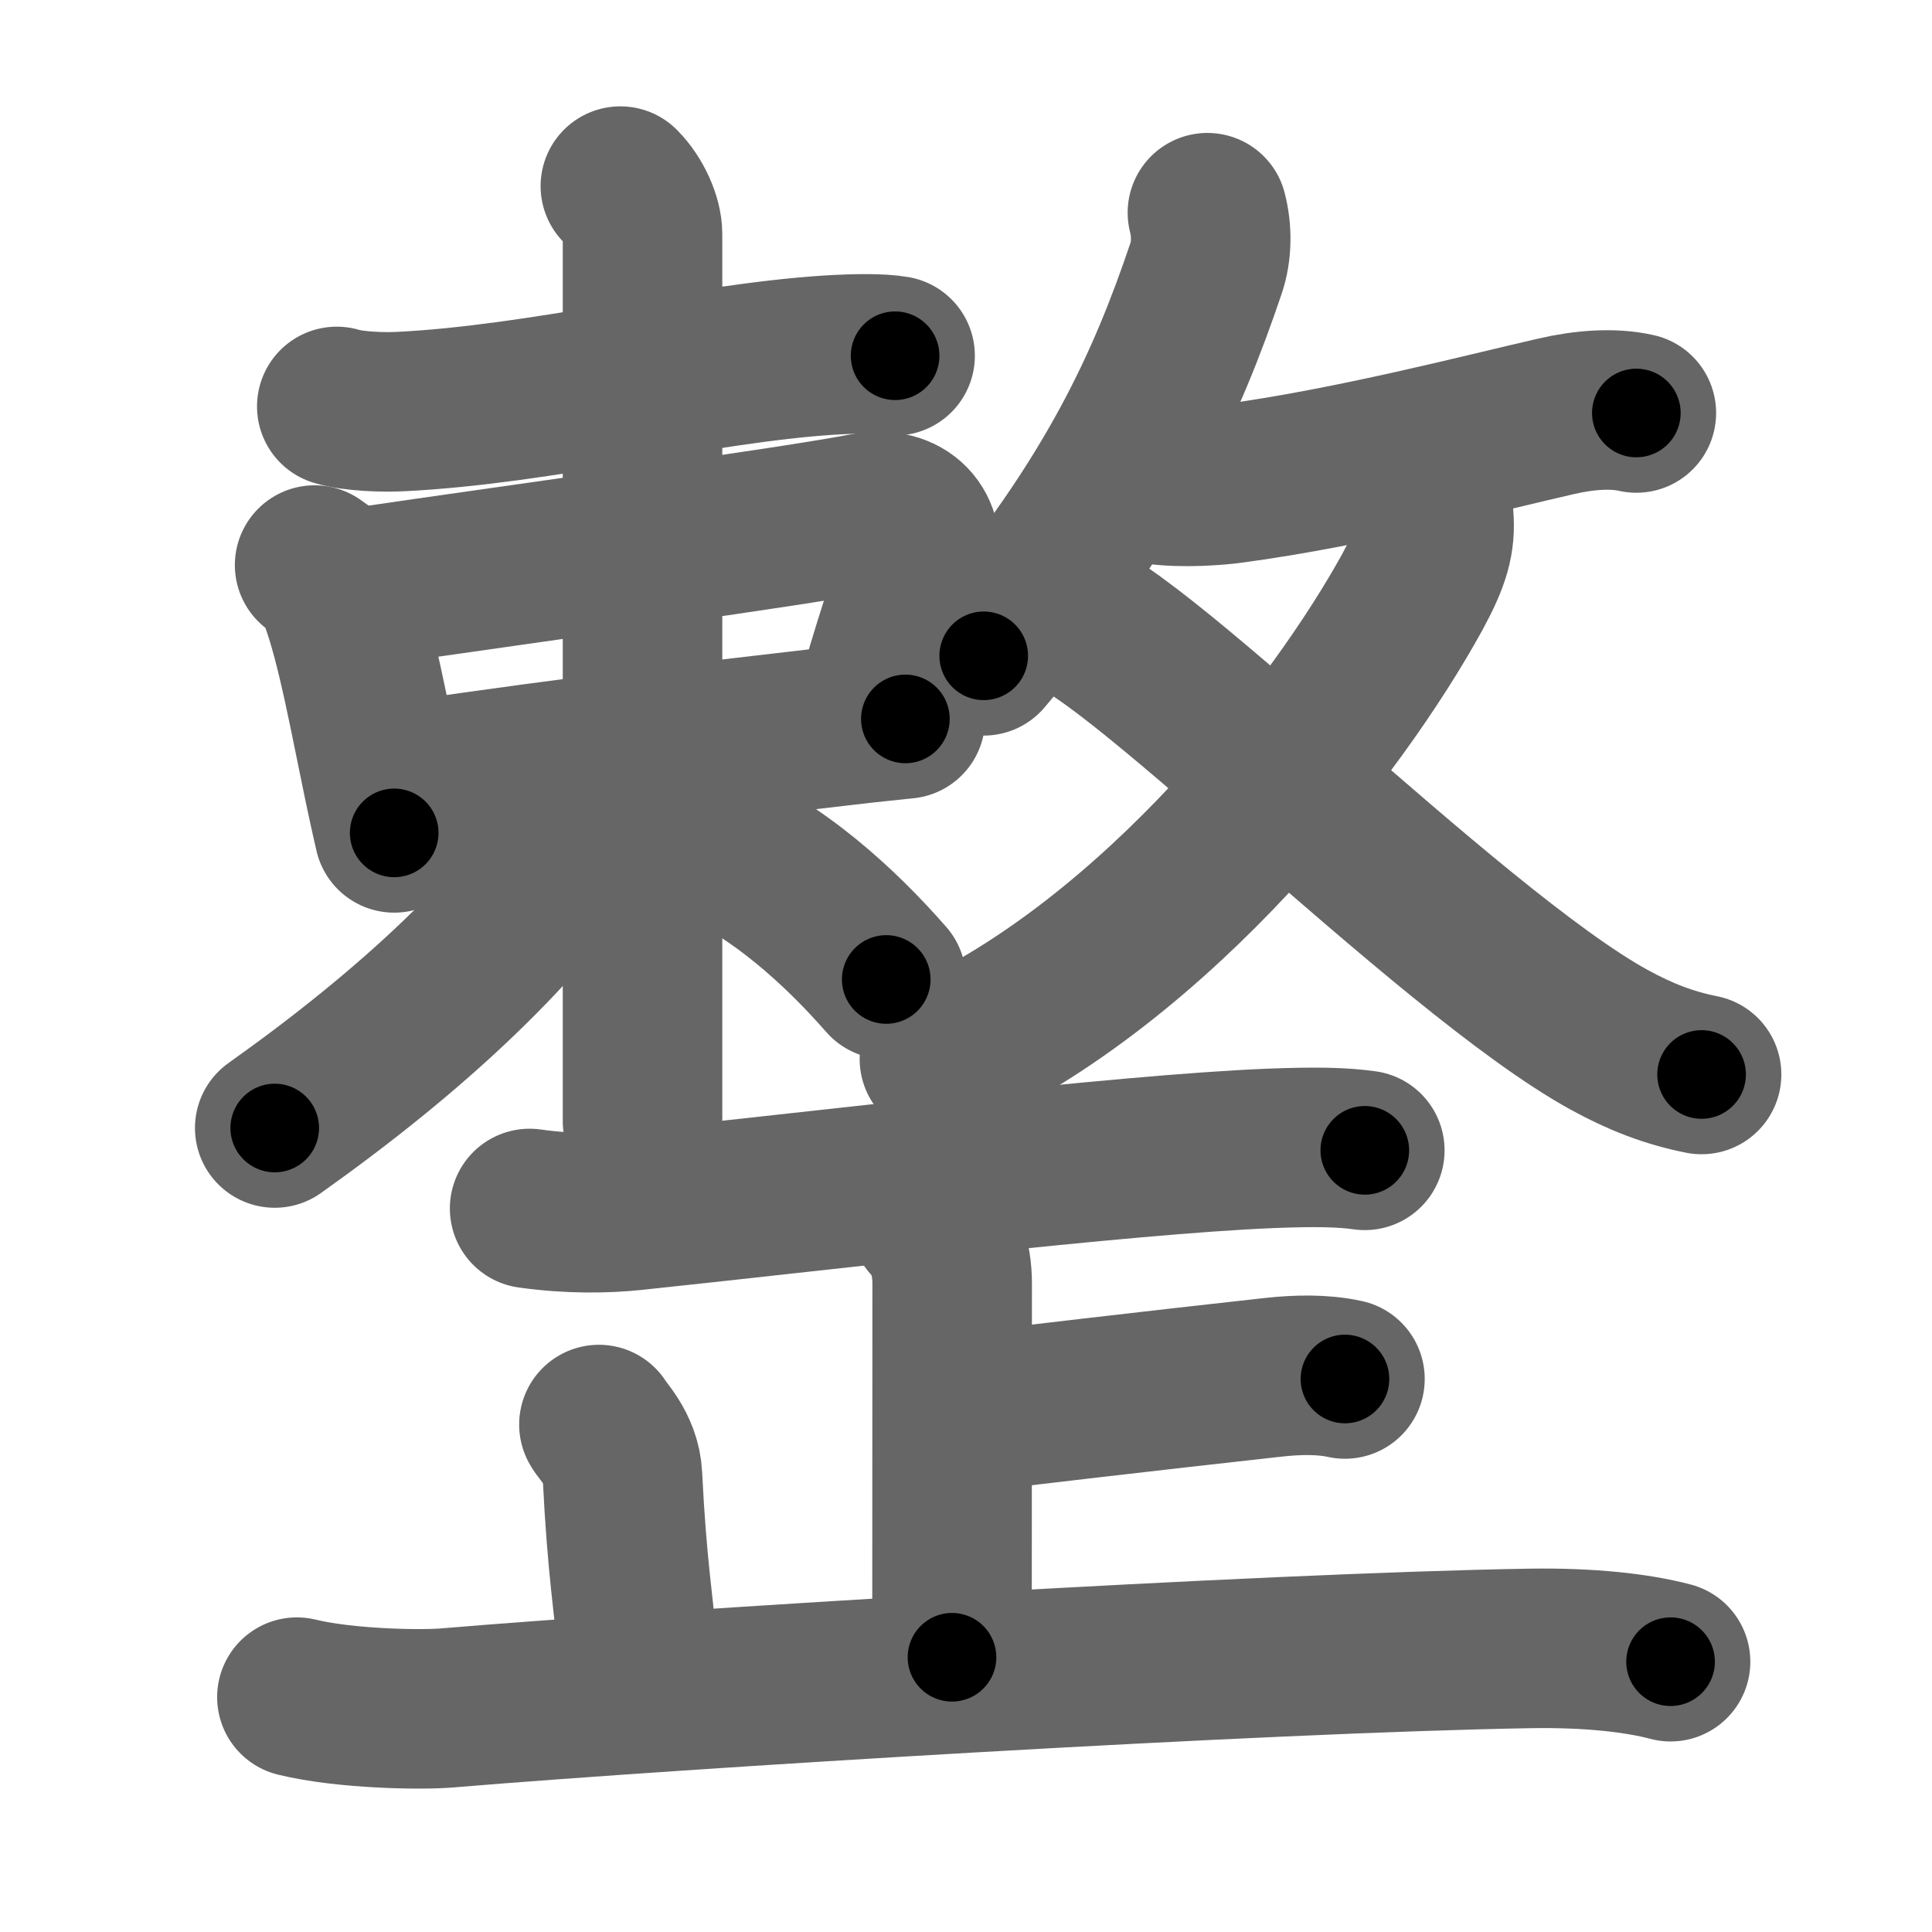 <svg xmlns="http://www.w3.org/2000/svg" width="109" height="109" viewBox="0 0 109 109" id="6574"><g fill="none" stroke="#666" stroke-width="9" stroke-linecap="round" stroke-linejoin="round"><g><g><g><g><path d="M19,22.93c0.94,0.29,2.66,0.34,3.6,0.29c7.9-0.39,16.9-2.71,24.11-3.18c1.56-0.1,3-0.11,3.79,0.03" /></g><g><path d="M17.75,31.88c0.4,0.29,0.81,0.53,0.99,0.89c1.06,2.18,1.82,6.23,2.67,10.37c0.26,1.29,0.54,2.59,0.83,3.85" /><path d="M19.99,33.19c10.63-1.56,24.21-3.38,28.83-4.26c2.3-0.43,3.42,1.07,3,2.76c-0.66,2.59-1.57,4.94-2.46,8.33" /><path d="M22.67,44.12c11.08-1.62,17.15-2.27,25.09-3.2c1.07-0.13,2.18-0.24,3.32-0.36" /></g><g><path d="M35,10.5c0.75,0.75,1.25,1.91,1.25,2.7c0,2.42,0,33.98,0,46.05c0,1.87,0,3.26,0,4" /><path d="M34.5,43.23c0,0.77-0.18,1.69-0.88,2.76C29.49,52.39,23.2,58.17,15.5,63.64" /><path d="M39.62,47.25c4.25,1.75,7.83,5.1,10.38,8.01" /></g></g><g><g><path d="M68.12,12c0.26,1,0.26,2.16-0.08,3.15C65.88,21.53,62.97,28.18,55.5,37" /><path d="M65.1,27.32c1.65,0.25,3.73,0.05,4.33-0.03c6.82-0.91,14.53-2.93,18.36-3.8C89.38,23.12,91,23,92.32,23.3" /></g><g><g><path d="M80.89,29.14c0.11,1.36-0.19,2.39-1.22,4.28C75.5,41,65.38,54.12,53,59.75" /></g><path d="M59.61,34.47c3.26-0.1,22.08,19.2,31.17,24.19c1.75,0.96,3.36,1.59,5.22,1.96" /></g></g></g><g p4:phon="正" xmlns:p4="http://kanjivg.tagaini.net"><path d="M29.88,68.18c2.25,0.32,4.33,0.28,5.84,0.12c10.03-1.05,27.66-3.18,35.95-3.51c2.54-0.1,4.06-0.07,5.33,0.11" /><g><g><path d="M52.46,68.87c0.84,0.84,1.26,2.13,1.26,3.54c0,5.97-0.01,16.12-0.01,21.09" /><path d="M54.28,79.73c2.97-0.36,10.35-1.23,17.6-2.03c1.3-0.14,2.72-0.18,4,0.1" /></g><path d="M33.79,80.37c0.09,0.25,1.26,1.31,1.33,2.92c0.25,5.09,0.63,7.22,0.98,10.97" /><path d="M16.75,95.75c2.75,0.67,7.03,0.73,8.45,0.61c13.3-1.11,46.05-3.11,61.16-3.36c3.3-0.05,6.01,0.25,7.89,0.75" /></g></g></g></g><g fill="none" stroke="#000" stroke-width="5" stroke-linecap="round" stroke-linejoin="round"><g><g><g><g><path d="M19,22.93c0.94,0.29,2.66,0.34,3.6,0.29c7.9-0.39,16.9-2.71,24.11-3.18c1.56-0.1,3-0.11,3.79,0.03" stroke-dasharray="31.754" stroke-dashoffset="31.754"><animate attributeName="stroke-dashoffset" values="31.754;31.754;0" dur="0.318s" fill="freeze" begin="0s;6574.click" /></path></g><g><path d="M17.75,31.88c0.4,0.29,0.81,0.53,0.99,0.89c1.06,2.18,1.82,6.23,2.67,10.37c0.26,1.29,0.54,2.59,0.83,3.85" stroke-dasharray="16.014" stroke-dashoffset="16.014"><animate attributeName="stroke-dashoffset" values="16.014" fill="freeze" begin="6574.click" /><animate attributeName="stroke-dashoffset" values="16.014;16.014;0" keyTimes="0;0.665;1" dur="0.478s" fill="freeze" begin="0s;6574.click" /></path><path d="M19.99,33.19c10.63-1.56,24.21-3.38,28.83-4.26c2.3-0.43,3.42,1.07,3,2.76c-0.66,2.59-1.57,4.94-2.46,8.33" stroke-dasharray="42.856" stroke-dashoffset="42.856"><animate attributeName="stroke-dashoffset" values="42.856" fill="freeze" begin="6574.click" /><animate attributeName="stroke-dashoffset" values="42.856;42.856;0" keyTimes="0;0.527;1" dur="0.907s" fill="freeze" begin="0s;6574.click" /></path><path d="M22.67,44.12c11.08-1.62,17.15-2.27,25.09-3.2c1.07-0.13,2.18-0.24,3.32-0.36" stroke-dasharray="28.635" stroke-dashoffset="28.635"><animate attributeName="stroke-dashoffset" values="28.635" fill="freeze" begin="6574.click" /><animate attributeName="stroke-dashoffset" values="28.635;28.635;0" keyTimes="0;0.76;1" dur="1.193s" fill="freeze" begin="0s;6574.click" /></path></g><g><path d="M35,10.5c0.75,0.75,1.25,1.91,1.25,2.7c0,2.42,0,33.98,0,46.05c0,1.87,0,3.26,0,4" stroke-dasharray="53.091" stroke-dashoffset="53.091"><animate attributeName="stroke-dashoffset" values="53.091" fill="freeze" begin="6574.click" /><animate attributeName="stroke-dashoffset" values="53.091;53.091;0" keyTimes="0;0.692;1" dur="1.724s" fill="freeze" begin="0s;6574.click" /></path><path d="M34.5,43.23c0,0.77-0.18,1.69-0.88,2.76C29.49,52.39,23.2,58.17,15.5,63.64" stroke-dasharray="28.386" stroke-dashoffset="28.386"><animate attributeName="stroke-dashoffset" values="28.386" fill="freeze" begin="6574.click" /><animate attributeName="stroke-dashoffset" values="28.386;28.386;0" keyTimes="0;0.859;1" dur="2.008s" fill="freeze" begin="0s;6574.click" /></path><path d="M39.62,47.25c4.25,1.75,7.83,5.1,10.38,8.01" stroke-dasharray="13.226" stroke-dashoffset="13.226"><animate attributeName="stroke-dashoffset" values="13.226" fill="freeze" begin="6574.click" /><animate attributeName="stroke-dashoffset" values="13.226;13.226;0" keyTimes="0;0.938;1" dur="2.14s" fill="freeze" begin="0s;6574.click" /></path></g></g><g><g><path d="M68.12,12c0.26,1,0.26,2.16-0.08,3.15C65.88,21.53,62.97,28.18,55.5,37" stroke-dasharray="28.558" stroke-dashoffset="28.558"><animate attributeName="stroke-dashoffset" values="28.558" fill="freeze" begin="6574.click" /><animate attributeName="stroke-dashoffset" values="28.558;28.558;0" keyTimes="0;0.882;1" dur="2.426s" fill="freeze" begin="0s;6574.click" /></path><path d="M65.1,27.32c1.65,0.25,3.73,0.05,4.33-0.03c6.82-0.91,14.53-2.93,18.36-3.8C89.38,23.12,91,23,92.32,23.3" stroke-dasharray="27.671" stroke-dashoffset="27.671"><animate attributeName="stroke-dashoffset" values="27.671" fill="freeze" begin="6574.click" /><animate attributeName="stroke-dashoffset" values="27.671;27.671;0" keyTimes="0;0.898;1" dur="2.703s" fill="freeze" begin="0s;6574.click" /></path></g><g><g><path d="M80.89,29.14c0.11,1.36-0.19,2.39-1.22,4.28C75.5,41,65.38,54.12,53,59.75" stroke-dasharray="42.559" stroke-dashoffset="42.559"><animate attributeName="stroke-dashoffset" values="42.559" fill="freeze" begin="6574.click" /><animate attributeName="stroke-dashoffset" values="42.559;42.559;0" keyTimes="0;0.864;1" dur="3.129s" fill="freeze" begin="0s;6574.click" /></path></g><path d="M59.61,34.47c3.26-0.1,22.08,19.2,31.17,24.19c1.75,0.96,3.36,1.59,5.22,1.96" stroke-dasharray="45.195" stroke-dashoffset="45.195"><animate attributeName="stroke-dashoffset" values="45.195" fill="freeze" begin="6574.click" /><animate attributeName="stroke-dashoffset" values="45.195;45.195;0" keyTimes="0;0.874;1" dur="3.581s" fill="freeze" begin="0s;6574.click" /></path></g></g></g><g p4:phon="正" xmlns:p4="http://kanjivg.tagaini.net"><path d="M29.88,68.18c2.25,0.32,4.33,0.28,5.84,0.12c10.03-1.05,27.66-3.18,35.95-3.51c2.54-0.1,4.06-0.07,5.33,0.11" stroke-dasharray="47.32" stroke-dashoffset="47.32"><animate attributeName="stroke-dashoffset" values="47.32" fill="freeze" begin="6574.click" /><animate attributeName="stroke-dashoffset" values="47.32;47.32;0" keyTimes="0;0.883;1" dur="4.054s" fill="freeze" begin="0s;6574.click" /></path><g><g><path d="M52.46,68.87c0.84,0.84,1.26,2.13,1.26,3.54c0,5.97-0.01,16.12-0.01,21.09" stroke-dasharray="24.945" stroke-dashoffset="24.945"><animate attributeName="stroke-dashoffset" values="24.945" fill="freeze" begin="6574.click" /><animate attributeName="stroke-dashoffset" values="24.945;24.945;0" keyTimes="0;0.942;1" dur="4.303s" fill="freeze" begin="0s;6574.click" /></path><path d="M54.28,79.73c2.97-0.36,10.35-1.23,17.6-2.03c1.3-0.14,2.72-0.18,4,0.1" stroke-dasharray="21.736" stroke-dashoffset="21.736"><animate attributeName="stroke-dashoffset" values="21.736" fill="freeze" begin="6574.click" /><animate attributeName="stroke-dashoffset" values="21.736;21.736;0" keyTimes="0;0.952;1" dur="4.52s" fill="freeze" begin="0s;6574.click" /></path></g><path d="M33.79,80.37c0.09,0.25,1.26,1.31,1.33,2.92c0.25,5.09,0.63,7.22,0.98,10.97" stroke-dasharray="14.283" stroke-dashoffset="14.283"><animate attributeName="stroke-dashoffset" values="14.283" fill="freeze" begin="6574.click" /><animate attributeName="stroke-dashoffset" values="14.283;14.283;0" keyTimes="0;0.969;1" dur="4.663s" fill="freeze" begin="0s;6574.click" /></path><path d="M16.75,95.75c2.75,0.67,7.03,0.73,8.45,0.61c13.3-1.11,46.05-3.11,61.16-3.36c3.3-0.05,6.01,0.25,7.89,0.75" stroke-dasharray="77.705" stroke-dashoffset="77.705"><animate attributeName="stroke-dashoffset" values="77.705" fill="freeze" begin="6574.click" /><animate attributeName="stroke-dashoffset" values="77.705;77.705;0" keyTimes="0;0.889;1" dur="5.247s" fill="freeze" begin="0s;6574.click" /></path></g></g></g></g></svg>